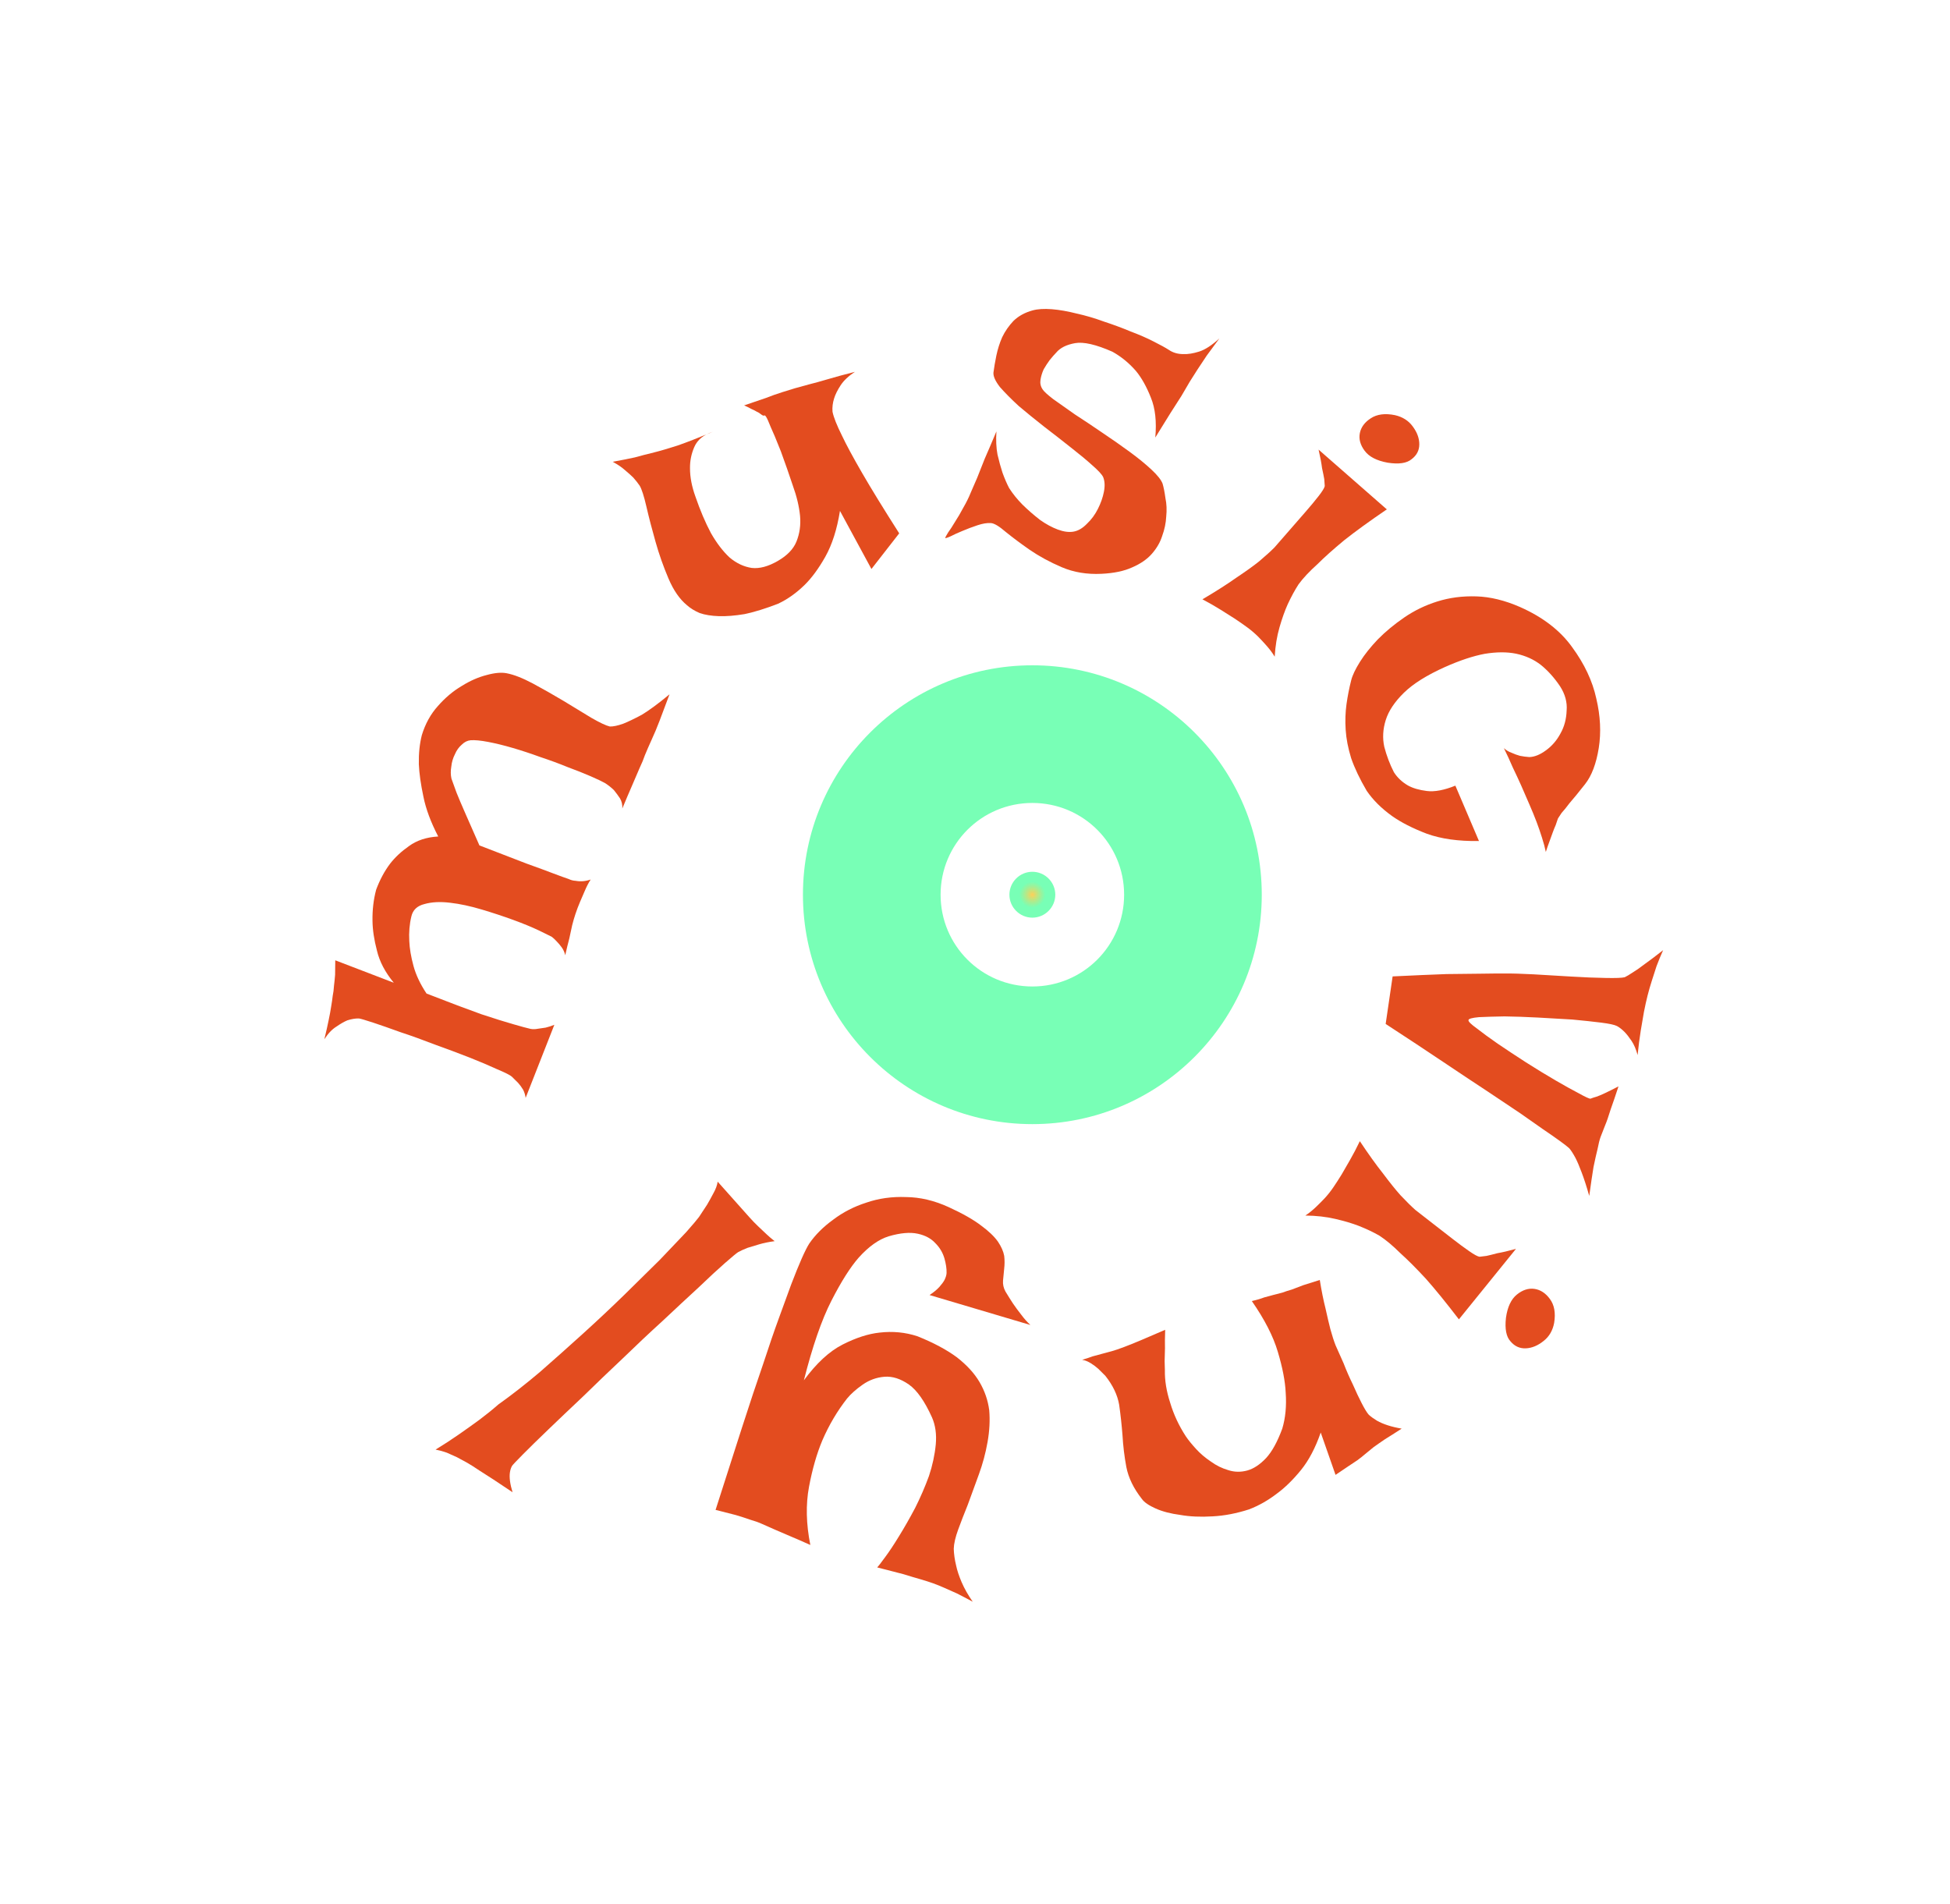 <svg width="85" height="83" viewBox="0 0 85 83" fill="none" xmlns="http://www.w3.org/2000/svg">
<path d="M45 29C50.52 29 55 33.48 55 39C55 44.52 50.52 49 45 49C39.48 49 35 44.52 35 39C35 33.48 39.48 29 45 29ZM45 43C47.213 43 49 41.213 49 39C49 36.787 47.213 35 45 35C42.787 35 41 36.787 41 39C41 41.213 42.787 43 45 43ZM45 38C45.55 38 46 38.45 46 39C46 39.55 45.55 40 45 40C44.45 40 44 39.55 44 39C44 38.45 44.45 38 45 38Z" fill="url(#paint0_angular_157_7)"/>
<path d="M72.495 41.417C72.394 41.643 72.297 41.877 72.206 42.12C72.133 42.353 72.064 42.565 72.001 42.756C71.931 42.974 71.87 43.188 71.817 43.396C71.764 43.604 71.712 43.842 71.659 44.109C71.617 44.335 71.571 44.604 71.521 44.916C71.468 45.243 71.422 45.6 71.383 45.989C71.314 45.736 71.226 45.529 71.118 45.37C71.011 45.21 70.91 45.082 70.817 44.985C70.699 44.867 70.588 44.781 70.484 44.725C70.379 44.67 70.148 44.62 69.79 44.575C69.432 44.53 69.015 44.486 68.539 44.441C68.059 44.41 67.557 44.382 67.032 44.354C66.507 44.327 66.023 44.31 65.582 44.304C65.137 44.312 64.764 44.322 64.466 44.337C64.163 44.365 64.011 44.408 64.011 44.467C63.997 44.523 64.115 44.641 64.365 44.821C64.612 45.015 64.917 45.238 65.281 45.491C65.66 45.748 66.071 46.02 66.516 46.307C66.974 46.598 67.403 46.86 67.802 47.092C68.201 47.324 68.538 47.511 68.812 47.653C69.097 47.812 69.269 47.892 69.328 47.891C69.394 47.864 69.483 47.834 69.594 47.803C69.772 47.743 70.09 47.594 70.55 47.354C70.42 47.75 70.305 48.09 70.203 48.374C70.115 48.663 70.035 48.894 69.961 49.067C69.881 49.269 69.818 49.43 69.772 49.551C69.727 49.673 69.681 49.853 69.635 50.093C69.586 50.287 69.528 50.546 69.461 50.869C69.405 51.209 69.343 51.629 69.275 52.129C69.158 51.716 69.046 51.371 68.939 51.093C68.842 50.833 68.754 50.627 68.675 50.474C68.574 50.287 68.484 50.146 68.404 50.053C68.248 49.911 67.861 49.63 67.243 49.211C66.98 49.027 66.653 48.799 66.265 48.525C65.872 48.265 65.399 47.948 64.843 47.574C64.298 47.217 63.659 46.793 62.927 46.301C62.194 45.809 61.353 45.253 60.401 44.633L60.704 42.561C61.647 42.515 62.431 42.481 63.057 42.459C63.693 42.455 64.204 42.449 64.59 42.442C65.035 42.434 65.383 42.432 65.633 42.435C65.915 42.431 66.319 42.443 66.844 42.47C67.382 42.501 67.928 42.533 68.481 42.567C69.034 42.601 69.531 42.621 69.973 42.628C70.428 42.638 70.712 42.627 70.823 42.596C70.906 42.557 71.028 42.484 71.189 42.377C71.328 42.293 71.499 42.173 71.701 42.017C71.917 41.864 72.181 41.664 72.495 41.417Z" fill="#E34C1F"/>
<path d="M66.081 54.437L63.593 57.51C63.045 56.794 62.564 56.202 62.149 55.734C61.725 55.277 61.358 54.91 61.048 54.632C60.71 54.297 60.403 54.04 60.125 53.86C59.861 53.709 59.562 53.567 59.228 53.435C58.949 53.327 58.609 53.225 58.208 53.132C57.807 53.038 57.371 52.989 56.899 52.985C57.051 52.885 57.201 52.765 57.348 52.626C57.495 52.486 57.628 52.353 57.746 52.227C57.881 52.079 58.006 51.922 58.119 51.756C58.232 51.59 58.353 51.403 58.482 51.194C58.584 51.019 58.706 50.806 58.85 50.556C58.994 50.305 59.136 50.034 59.275 49.743C59.65 50.307 59.989 50.779 60.291 51.159C60.584 51.55 60.837 51.865 61.05 52.103C61.309 52.377 61.524 52.589 61.696 52.741C61.922 52.917 62.176 53.115 62.459 53.335C62.753 53.563 63.036 53.783 63.307 53.994C63.578 54.205 63.82 54.384 64.033 54.531C64.256 54.687 64.41 54.77 64.493 54.781L64.796 54.744C64.906 54.721 65.065 54.681 65.273 54.626C65.484 54.59 65.753 54.527 66.081 54.437ZM67.745 57.664C67.683 57.996 67.53 58.259 67.287 58.45C67.035 58.654 66.776 58.761 66.511 58.773C66.246 58.784 66.024 58.684 65.845 58.472C65.657 58.271 65.59 57.929 65.644 57.445C65.71 56.97 65.869 56.631 66.121 56.428C66.373 56.225 66.63 56.143 66.891 56.182C67.151 56.222 67.374 56.368 67.558 56.62C67.753 56.881 67.816 57.229 67.745 57.664Z" fill="#E34C1F"/>
<path d="M57.529 55.793C57.606 56.269 57.689 56.682 57.778 57.031C57.859 57.399 57.93 57.701 57.991 57.938C58.068 58.216 58.142 58.448 58.215 58.635C58.316 58.857 58.433 59.119 58.565 59.421C58.689 59.741 58.824 60.05 58.97 60.347C59.108 60.663 59.236 60.935 59.356 61.166C59.481 61.409 59.584 61.577 59.666 61.669C59.761 61.755 59.879 61.84 60.019 61.925C60.294 62.081 60.654 62.197 61.098 62.273C60.816 62.457 60.576 62.61 60.377 62.731C60.17 62.871 60.001 62.989 59.869 63.085C59.729 63.2 59.607 63.3 59.502 63.386C59.41 63.467 59.298 63.555 59.167 63.651C59.057 63.724 58.922 63.813 58.764 63.919C58.605 64.026 58.423 64.149 58.216 64.289L57.57 62.443C57.338 63.113 57.05 63.659 56.707 64.081C56.363 64.503 56.018 64.841 55.671 65.096C55.281 65.397 54.872 65.63 54.444 65.793C53.898 65.969 53.369 66.071 52.857 66.097C52.331 66.129 51.862 66.108 51.45 66.035C51.03 65.98 50.671 65.887 50.374 65.754C50.077 65.622 49.877 65.484 49.775 65.339C49.413 64.879 49.187 64.413 49.096 63.942C49.011 63.484 48.955 63.023 48.929 62.558C48.894 62.111 48.846 61.67 48.784 61.233C48.71 60.802 48.508 60.381 48.18 59.969C48.08 59.869 47.98 59.77 47.879 59.67C47.784 59.583 47.676 59.502 47.554 59.426C47.433 59.349 47.305 59.298 47.172 59.272C47.325 59.229 47.475 59.18 47.622 59.124C47.774 59.081 47.913 59.044 48.039 59.011C48.191 58.969 48.331 58.931 48.456 58.899C48.595 58.861 48.779 58.799 49.006 58.712C49.394 58.565 49.989 58.316 50.79 57.965C50.778 58.291 50.775 58.561 50.781 58.773C50.778 59.004 50.773 59.19 50.766 59.33C50.769 59.498 50.773 59.626 50.777 59.717C50.767 60.165 50.844 60.642 51.008 61.146C51.16 61.655 51.387 62.144 51.691 62.61C51.798 62.769 51.945 62.95 52.132 63.155C52.319 63.36 52.536 63.545 52.785 63.711C53.02 63.882 53.276 64.007 53.552 64.086C53.815 64.17 54.086 64.174 54.364 64.099C54.642 64.024 54.917 63.843 55.19 63.555C55.449 63.273 55.683 62.846 55.893 62.276C56.034 61.809 56.084 61.284 56.043 60.702C56.02 60.205 55.906 59.613 55.7 58.925C55.501 58.25 55.123 57.512 54.567 56.712C54.765 56.668 54.944 56.615 55.105 56.554C55.271 56.506 55.41 56.468 55.522 56.441C55.661 56.403 55.787 56.371 55.899 56.344C56.019 56.298 56.156 56.254 56.308 56.211C56.442 56.16 56.609 56.096 56.81 56.02C57.016 55.957 57.256 55.881 57.529 55.793Z" fill="#E34C1F"/>
<path d="M42.401 69.818C42.146 69.681 41.916 69.56 41.71 69.456C41.512 69.37 41.335 69.291 41.178 69.219C41.008 69.143 40.842 69.076 40.68 69.017C40.532 68.964 40.341 68.903 40.107 68.834C39.913 68.78 39.666 68.706 39.364 68.613C39.044 68.529 38.668 68.432 38.236 68.322C38.282 68.278 38.398 68.129 38.582 67.876C38.761 67.636 38.965 67.328 39.193 66.954C39.417 66.593 39.651 66.182 39.895 65.722C40.121 65.271 40.321 64.81 40.493 64.339C40.647 63.877 40.746 63.418 40.79 62.962C40.83 62.52 40.775 62.127 40.626 61.785C40.306 61.076 39.97 60.598 39.618 60.35C39.253 60.097 38.898 59.984 38.552 60.012C38.206 60.04 37.89 60.155 37.603 60.356C37.316 60.557 37.09 60.758 36.925 60.958C36.497 61.504 36.137 62.112 35.846 62.784C35.602 63.366 35.408 64.042 35.264 64.812C35.12 65.582 35.139 66.426 35.322 67.344C34.981 67.191 34.685 67.062 34.434 66.957C34.183 66.851 33.965 66.758 33.782 66.677C33.571 66.586 33.387 66.504 33.23 66.433C33.087 66.366 32.912 66.303 32.705 66.244C32.529 66.181 32.318 66.113 32.07 66.039C31.804 65.974 31.512 65.899 31.192 65.815C31.62 64.477 32.003 63.283 32.341 62.233C32.675 61.196 32.98 60.278 33.257 59.48C33.515 58.69 33.75 58.006 33.962 57.428C34.168 56.862 34.343 56.385 34.485 55.995C34.838 55.072 35.103 54.474 35.278 54.202C35.539 53.824 35.886 53.477 36.322 53.162C36.744 52.842 37.223 52.595 37.759 52.423C38.3 52.236 38.879 52.155 39.495 52.179C40.103 52.184 40.721 52.33 41.349 52.616C41.962 52.897 42.436 53.166 42.769 53.423C43.094 53.661 43.337 53.893 43.498 54.119C43.646 54.339 43.738 54.547 43.773 54.742C43.795 54.933 43.794 55.123 43.771 55.312C43.752 55.488 43.736 55.657 43.722 55.82C43.709 55.983 43.743 56.139 43.825 56.291C43.929 56.465 44.04 56.642 44.157 56.821C44.266 56.982 44.389 57.147 44.524 57.318C44.647 57.484 44.777 57.629 44.914 57.755L40.518 56.45C40.699 56.332 40.84 56.215 40.944 56.1C41.047 55.985 41.122 55.883 41.17 55.794C41.228 55.677 41.258 55.574 41.261 55.484C41.266 55.303 41.235 55.094 41.169 54.857C41.095 54.602 40.963 54.38 40.773 54.19C40.588 53.986 40.333 53.849 40.008 53.778C39.67 53.703 39.245 53.74 38.732 53.891C38.302 54.025 37.868 54.334 37.433 54.816C37.067 55.233 36.67 55.859 36.243 56.694C35.815 57.53 35.415 58.688 35.041 60.167C35.589 59.42 36.153 58.9 36.733 58.606C37.313 58.312 37.849 58.139 38.341 58.087C38.915 58.02 39.467 58.073 39.998 58.249C40.689 58.527 41.257 58.83 41.701 59.157C42.141 59.498 42.474 59.861 42.699 60.246C42.924 60.631 43.064 61.039 43.12 61.47C43.158 61.91 43.133 62.373 43.047 62.859C42.961 63.346 42.834 63.818 42.666 64.275C42.494 64.746 42.334 65.183 42.187 65.587C42.026 65.985 41.886 66.346 41.768 66.669C41.645 67.005 41.58 67.286 41.574 67.512C41.581 67.743 41.615 67.984 41.676 68.234C41.72 68.447 41.8 68.689 41.914 68.959C42.038 69.246 42.2 69.533 42.401 69.818Z" fill="#E34C1F"/>
<path d="M33.767 54.101C33.51 54.136 33.283 54.182 33.086 54.241C32.889 54.299 32.722 54.349 32.587 54.392C32.431 54.453 32.294 54.515 32.178 54.578C32.104 54.624 31.911 54.784 31.598 55.058C31.286 55.331 30.902 55.686 30.447 56.123C29.982 56.549 29.463 57.032 28.889 57.572C28.306 58.102 27.722 58.652 27.136 59.221C26.541 59.781 25.967 60.331 25.413 60.873C24.851 61.403 24.347 61.882 23.903 62.309C23.448 62.746 23.079 63.107 22.796 63.393C22.514 63.678 22.355 63.845 22.322 63.894C22.276 63.972 22.245 64.066 22.228 64.176C22.194 64.396 22.232 64.686 22.342 65.046C21.716 64.624 21.231 64.306 20.888 64.093C20.692 63.959 20.515 63.848 20.358 63.757C20.21 63.677 20.062 63.597 19.914 63.517C19.785 63.459 19.642 63.395 19.483 63.324C19.313 63.263 19.148 63.218 18.987 63.187C19.347 62.967 19.687 62.746 20.006 62.523C20.326 62.3 20.619 62.091 20.886 61.896C21.185 61.672 21.464 61.447 21.723 61.22C22.298 60.811 22.904 60.339 23.538 59.802C24.152 59.264 24.773 58.712 25.399 58.144C26.025 57.577 26.626 57.013 27.201 56.453C27.775 55.892 28.296 55.379 28.764 54.913C29.21 54.445 29.592 54.045 29.908 53.711C30.204 53.375 30.391 53.155 30.469 53.048C30.592 52.864 30.71 52.684 30.823 52.51C30.914 52.354 31.006 52.188 31.099 52.011C31.202 51.826 31.263 51.658 31.283 51.508L32.669 53.063C32.793 53.202 32.918 53.331 33.043 53.45C33.159 53.558 33.279 53.672 33.404 53.791C33.529 53.909 33.65 54.013 33.767 54.101Z" fill="#E34C1F"/>
<path d="M14.139 45.3C14.217 44.978 14.278 44.705 14.324 44.478C14.374 44.239 14.411 44.04 14.434 43.881C14.466 43.696 14.489 43.538 14.503 43.406C14.53 43.28 14.549 43.135 14.558 42.972C14.576 42.827 14.593 42.667 14.607 42.49C14.611 42.296 14.614 42.086 14.614 41.859L17.165 42.837C16.789 42.381 16.545 41.916 16.432 41.441C16.306 40.962 16.241 40.526 16.237 40.133C16.229 39.662 16.282 39.212 16.396 38.782C16.556 38.352 16.758 37.974 17.004 37.648C17.218 37.372 17.492 37.115 17.828 36.88C18.169 36.63 18.594 36.491 19.102 36.462C18.781 35.844 18.566 35.268 18.458 34.734C18.341 34.183 18.274 33.709 18.257 33.311C18.248 32.84 18.292 32.417 18.388 32.042C18.539 31.549 18.771 31.128 19.085 30.779C19.403 30.416 19.75 30.123 20.127 29.901C20.491 29.674 20.854 29.515 21.217 29.423C21.567 29.327 21.855 29.302 22.081 29.346C22.394 29.404 22.775 29.553 23.224 29.791C23.659 30.025 24.103 30.277 24.556 30.547C24.996 30.813 25.404 31.061 25.78 31.291C26.147 31.502 26.414 31.628 26.582 31.668C26.732 31.672 26.927 31.631 27.168 31.545C27.376 31.463 27.646 31.333 27.978 31.156C28.3 30.961 28.703 30.664 29.184 30.265C29.024 30.695 28.881 31.077 28.753 31.412C28.63 31.733 28.516 32.005 28.412 32.227C28.293 32.489 28.193 32.72 28.111 32.919C28.056 33.082 27.977 33.275 27.872 33.496C27.794 33.682 27.689 33.926 27.557 34.23C27.43 34.52 27.286 34.857 27.127 35.242C27.136 35.079 27.102 34.932 27.026 34.801C26.935 34.666 26.847 34.546 26.761 34.442C26.648 34.329 26.516 34.226 26.367 34.131C26.24 34.059 26.031 33.96 25.741 33.834C25.451 33.708 25.118 33.576 24.742 33.437C24.37 33.284 23.973 33.138 23.552 32.999C23.134 32.846 22.733 32.714 22.348 32.602C21.962 32.489 21.606 32.402 21.28 32.34C20.953 32.277 20.697 32.253 20.511 32.267C20.37 32.281 20.243 32.345 20.13 32.458C20.002 32.567 19.902 32.707 19.829 32.879C19.743 33.047 19.691 33.226 19.672 33.416C19.64 33.601 19.642 33.775 19.678 33.938C19.732 34.091 19.806 34.297 19.901 34.554C19.992 34.78 20.118 35.078 20.281 35.449C20.444 35.819 20.649 36.287 20.898 36.851C21.741 37.175 22.423 37.438 22.944 37.64C23.457 37.824 23.847 37.968 24.114 38.071C24.436 38.192 24.658 38.273 24.781 38.313C24.885 38.363 24.989 38.39 25.093 38.394C25.307 38.434 25.524 38.416 25.747 38.338C25.651 38.487 25.565 38.655 25.487 38.841C25.414 39.013 25.346 39.171 25.282 39.316C25.209 39.488 25.143 39.662 25.084 39.839C25.034 39.988 24.986 40.153 24.94 40.334C24.904 40.488 24.863 40.678 24.817 40.904C24.757 41.126 24.698 41.37 24.639 41.637C24.607 41.506 24.555 41.391 24.483 41.292C24.41 41.193 24.34 41.109 24.272 41.041C24.195 40.956 24.12 40.886 24.048 40.832C23.971 40.791 23.783 40.699 23.484 40.555C23.171 40.407 22.799 40.254 22.369 40.097C21.938 39.94 21.482 39.789 21.002 39.646C20.507 39.498 20.049 39.399 19.627 39.351C19.192 39.297 18.815 39.317 18.498 39.408C18.184 39.486 17.996 39.665 17.932 39.945C17.85 40.28 17.82 40.639 17.841 41.024C17.855 41.345 17.915 41.704 18.023 42.102C18.131 42.499 18.321 42.901 18.593 43.308C19.595 43.699 20.393 44 20.986 44.211C21.585 44.408 22.043 44.552 22.36 44.641C22.732 44.749 22.988 44.818 23.129 44.849C23.229 44.867 23.335 44.865 23.449 44.842C23.544 44.828 23.655 44.812 23.782 44.794C23.914 44.762 24.041 44.721 24.164 44.67L22.913 47.855C22.895 47.728 22.859 47.611 22.804 47.502C22.736 47.39 22.664 47.29 22.587 47.205C22.497 47.114 22.406 47.024 22.315 46.934C22.234 46.862 22.021 46.754 21.676 46.61C21.336 46.453 20.933 46.282 20.466 46.097C19.985 45.909 19.482 45.72 18.956 45.532C18.421 45.325 17.923 45.145 17.46 44.993C16.989 44.822 16.59 44.683 16.263 44.575C15.923 44.463 15.717 44.403 15.644 44.394C15.495 44.39 15.327 44.417 15.141 44.476C15 44.535 14.841 44.626 14.664 44.749C14.473 44.867 14.298 45.051 14.139 45.3Z" fill="#E34C1F"/>
<path d="M26.708 20.129C27.082 20.06 27.403 19.997 27.672 19.938C27.95 19.861 28.188 19.799 28.385 19.753C28.609 19.697 28.804 19.644 28.969 19.595C29.135 19.546 29.327 19.487 29.546 19.417C29.912 19.29 30.419 19.093 31.068 18.825C30.67 18.949 30.402 19.168 30.265 19.483C30.136 19.779 30.073 20.088 30.077 20.409C30.076 20.794 30.155 21.209 30.316 21.653C30.521 22.249 30.745 22.777 30.989 23.236C31.24 23.676 31.512 24.031 31.804 24.302C32.104 24.554 32.426 24.705 32.769 24.756C33.108 24.794 33.484 24.693 33.898 24.455C34.312 24.218 34.585 23.934 34.717 23.607C34.857 23.26 34.91 22.886 34.874 22.485C34.833 22.071 34.727 21.628 34.556 21.157C34.398 20.68 34.225 20.186 34.038 19.675C33.838 19.169 33.689 18.812 33.591 18.604C33.502 18.378 33.437 18.234 33.397 18.173C33.358 18.111 33.327 18.092 33.306 18.116C33.279 18.127 33.232 18.106 33.166 18.055C33.118 18.012 33.057 17.975 32.982 17.942C32.921 17.904 32.844 17.865 32.751 17.825C32.653 17.771 32.548 17.719 32.436 17.671C32.788 17.549 33.1 17.443 33.373 17.352C33.653 17.243 33.889 17.159 34.081 17.1C34.3 17.03 34.492 16.971 34.658 16.922C34.81 16.878 35.012 16.823 35.262 16.756C35.473 16.704 35.744 16.63 36.075 16.532C36.406 16.434 36.802 16.326 37.264 16.208C36.983 16.394 36.776 16.59 36.642 16.796C36.507 17.002 36.413 17.192 36.359 17.366C36.297 17.56 36.274 17.753 36.289 17.947C36.338 18.189 36.475 18.535 36.7 18.986C36.89 19.388 37.181 19.928 37.573 20.606C37.964 21.283 38.505 22.164 39.196 23.248L37.986 24.802L36.614 22.27C36.485 23.073 36.272 23.74 35.974 24.27C35.684 24.783 35.383 25.192 35.073 25.497C34.706 25.855 34.321 26.127 33.918 26.315C33.37 26.528 32.883 26.679 32.457 26.768C32.038 26.838 31.665 26.868 31.337 26.858C31.009 26.847 30.729 26.802 30.498 26.723C30.274 26.625 30.091 26.512 29.948 26.384C29.629 26.123 29.36 25.736 29.141 25.222C28.917 24.695 28.728 24.161 28.576 23.621C28.419 23.067 28.286 22.558 28.179 22.092C28.072 21.627 27.973 21.319 27.883 21.17C27.809 21.061 27.716 20.943 27.605 20.817C27.504 20.718 27.384 20.611 27.246 20.496C27.103 20.367 26.924 20.245 26.708 20.129Z" fill="#E34C1F"/>
<path d="M53.152 14.753C52.947 15.026 52.764 15.275 52.602 15.499C52.453 15.727 52.319 15.93 52.199 16.106C52.072 16.31 51.959 16.488 51.86 16.64C51.754 16.82 51.633 17.025 51.499 17.257C51.371 17.461 51.209 17.715 51.011 18.019C50.831 18.313 50.613 18.664 50.359 19.072C50.421 18.378 50.358 17.8 50.168 17.337C49.981 16.86 49.764 16.472 49.517 16.172C49.221 15.83 48.88 15.55 48.493 15.333C47.776 15.016 47.231 14.891 46.859 14.958C46.486 15.025 46.213 15.162 46.041 15.369C45.96 15.452 45.865 15.561 45.756 15.695C45.664 15.82 45.578 15.953 45.496 16.094C45.428 16.24 45.382 16.39 45.356 16.546C45.33 16.702 45.36 16.843 45.445 16.969C45.497 17.056 45.652 17.199 45.91 17.398C46.173 17.584 46.485 17.805 46.848 18.06C47.228 18.306 47.625 18.57 48.039 18.854C48.468 19.141 48.868 19.421 49.241 19.694C49.614 19.967 49.931 20.226 50.193 20.471C50.455 20.715 50.616 20.919 50.677 21.083C50.724 21.243 50.766 21.453 50.801 21.714C50.854 21.964 50.865 22.233 50.835 22.521C50.821 22.798 50.763 23.079 50.659 23.363C50.573 23.636 50.424 23.894 50.213 24.136C50.002 24.377 49.713 24.577 49.346 24.734C48.993 24.895 48.547 24.987 48.008 25.012C47.378 25.042 46.804 24.947 46.284 24.725C45.765 24.503 45.298 24.25 44.884 23.966C44.483 23.686 44.136 23.427 43.843 23.189C43.553 22.938 43.336 22.808 43.19 22.8C43.03 22.789 42.837 22.82 42.61 22.895C42.383 22.97 42.161 23.054 41.945 23.146C41.746 23.228 41.569 23.308 41.416 23.387C41.265 23.452 41.194 23.471 41.201 23.443C41.208 23.416 41.251 23.338 41.329 23.21C41.42 23.085 41.519 22.933 41.625 22.754C41.749 22.564 41.869 22.358 41.986 22.137C42.121 21.905 42.231 21.682 42.317 21.467C42.391 21.294 42.484 21.081 42.594 20.829C42.684 20.6 42.793 20.325 42.921 20.003C43.067 19.671 43.238 19.271 43.434 18.804C43.409 19.182 43.425 19.519 43.481 19.814C43.551 20.113 43.623 20.375 43.697 20.601C43.792 20.862 43.889 21.087 43.988 21.275C44.145 21.522 44.341 21.765 44.575 22.002C44.823 22.243 45.076 22.463 45.335 22.663C45.597 22.848 45.857 22.989 46.113 23.084C46.37 23.179 46.599 23.209 46.801 23.172C47.003 23.135 47.195 23.021 47.378 22.832C47.575 22.646 47.735 22.428 47.859 22.179C47.984 21.93 48.07 21.686 48.117 21.447C48.169 21.194 48.159 20.977 48.087 20.796C48.03 20.677 47.868 20.503 47.602 20.272C47.351 20.045 47.041 19.788 46.672 19.501C46.316 19.218 45.935 18.92 45.528 18.609C45.135 18.301 44.762 17.998 44.41 17.701C44.076 17.394 43.801 17.116 43.584 16.868C43.385 16.61 43.292 16.401 43.304 16.242C43.334 16.013 43.376 15.765 43.431 15.498C43.49 15.218 43.574 14.951 43.685 14.698C43.812 14.435 43.978 14.197 44.182 13.983C44.4 13.773 44.676 13.622 45.011 13.53C45.234 13.469 45.513 13.452 45.846 13.478C46.18 13.505 46.541 13.568 46.929 13.667C47.321 13.753 47.72 13.87 48.125 14.019C48.534 14.153 48.919 14.296 49.279 14.447C49.657 14.589 49.989 14.733 50.276 14.881C50.577 15.032 50.804 15.156 50.956 15.255C51.132 15.374 51.338 15.434 51.575 15.435C51.78 15.444 52.011 15.407 52.27 15.325C52.528 15.244 52.822 15.053 53.152 14.753Z" fill="#E34C1F"/>
<path d="M57.477 19.599L60.451 22.203C59.703 22.712 59.083 23.162 58.591 23.551C58.11 23.95 57.722 24.297 57.428 24.591C57.073 24.91 56.799 25.203 56.604 25.47C56.439 25.725 56.282 26.014 56.132 26.338C56.009 26.61 55.89 26.942 55.776 27.335C55.662 27.727 55.591 28.157 55.564 28.624C55.471 28.469 55.358 28.316 55.224 28.163C55.091 28.012 54.964 27.874 54.843 27.752C54.7 27.61 54.547 27.48 54.386 27.36C54.224 27.241 54.041 27.112 53.837 26.976C53.666 26.867 53.458 26.735 53.212 26.581C52.966 26.427 52.7 26.275 52.414 26.124C53.001 25.778 53.493 25.464 53.891 25.182C54.299 24.91 54.629 24.674 54.879 24.474C55.167 24.23 55.392 24.027 55.554 23.863C55.742 23.647 55.954 23.404 56.189 23.135C56.434 22.854 56.669 22.584 56.895 22.325C57.121 22.066 57.314 21.835 57.472 21.631C57.64 21.417 57.731 21.268 57.746 21.186L57.724 20.885C57.706 20.775 57.674 20.616 57.628 20.407C57.602 20.196 57.552 19.927 57.477 19.599ZM60.81 18.097C61.142 18.174 61.399 18.338 61.58 18.587C61.773 18.846 61.868 19.107 61.867 19.37C61.866 19.633 61.754 19.848 61.531 20.016C61.32 20.193 60.972 20.244 60.487 20.168C60.011 20.081 59.677 19.909 59.485 19.65C59.293 19.391 59.223 19.133 59.276 18.876C59.328 18.62 59.486 18.406 59.749 18.235C60.022 18.054 60.375 18.008 60.81 18.097Z" fill="#E34C1F"/>
<path d="M67.382 37.135C67.348 36.964 67.292 36.755 67.214 36.509C67.141 36.277 67.064 36.053 66.983 35.839C66.892 35.598 66.789 35.346 66.674 35.083C66.554 34.806 66.434 34.53 66.314 34.254C66.209 34.018 66.085 33.751 65.942 33.453C65.817 33.163 65.688 32.882 65.554 32.611C65.648 32.698 65.758 32.765 65.882 32.81C66.012 32.869 66.136 32.914 66.255 32.946C66.388 32.973 66.525 32.991 66.666 33C66.893 32.992 67.132 32.895 67.383 32.71C67.648 32.52 67.861 32.273 68.022 31.969C68.187 31.678 68.276 31.347 68.289 30.975C68.32 30.612 68.224 30.258 68.001 29.913C67.755 29.546 67.478 29.237 67.168 28.985C66.863 28.747 66.503 28.583 66.086 28.494C65.688 28.413 65.229 28.415 64.71 28.501C64.21 28.596 63.639 28.785 62.996 29.07C62.197 29.428 61.597 29.804 61.195 30.198C60.793 30.592 60.529 30.988 60.404 31.386C60.279 31.784 60.258 32.174 60.341 32.555C60.443 32.945 60.583 33.314 60.76 33.66C60.91 33.895 61.113 34.087 61.368 34.236C61.582 34.356 61.858 34.437 62.195 34.479C62.533 34.522 62.948 34.444 63.439 34.246L64.468 36.66C63.57 36.673 62.809 36.566 62.187 36.339C61.579 36.106 61.076 35.85 60.679 35.57C60.216 35.238 59.847 34.871 59.573 34.469C59.271 33.954 59.045 33.48 58.896 33.047C58.761 32.608 58.681 32.195 58.657 31.807C58.632 31.418 58.645 31.047 58.694 30.692C58.744 30.338 58.812 29.992 58.898 29.654C58.953 29.435 59.081 29.166 59.282 28.846C59.483 28.527 59.742 28.202 60.06 27.869C60.392 27.532 60.777 27.213 61.214 26.913C61.652 26.613 62.131 26.381 62.651 26.218C63.185 26.05 63.754 25.976 64.359 25.996C64.964 26.015 65.596 26.17 66.257 26.459C67.251 26.899 68.007 27.481 68.526 28.205C69.064 28.937 69.416 29.685 69.582 30.448C69.762 31.207 69.798 31.927 69.689 32.609C69.579 33.292 69.38 33.817 69.09 34.184C68.801 34.552 68.575 34.827 68.415 35.009C68.272 35.199 68.158 35.341 68.07 35.434C68.002 35.536 67.948 35.617 67.91 35.678C67.89 35.746 67.857 35.842 67.812 35.966C67.77 36.058 67.727 36.166 67.682 36.289C67.645 36.395 67.6 36.519 67.547 36.661C67.493 36.803 67.438 36.961 67.382 37.135Z" fill="#E34C1F"/>
<defs>
<radialGradient id="paint0_angular_157_7" cx="0" cy="0" r="1" gradientUnits="userSpaceOnUse" gradientTransform="translate(45 39) rotate(90) scale(10)">
<stop stop-color="#FFCF56" stop-opacity="0.99"/>
<stop offset="0.057" stop-color="#56FFA4" stop-opacity="0.8"/>
</radialGradient>
</defs>
</svg>
